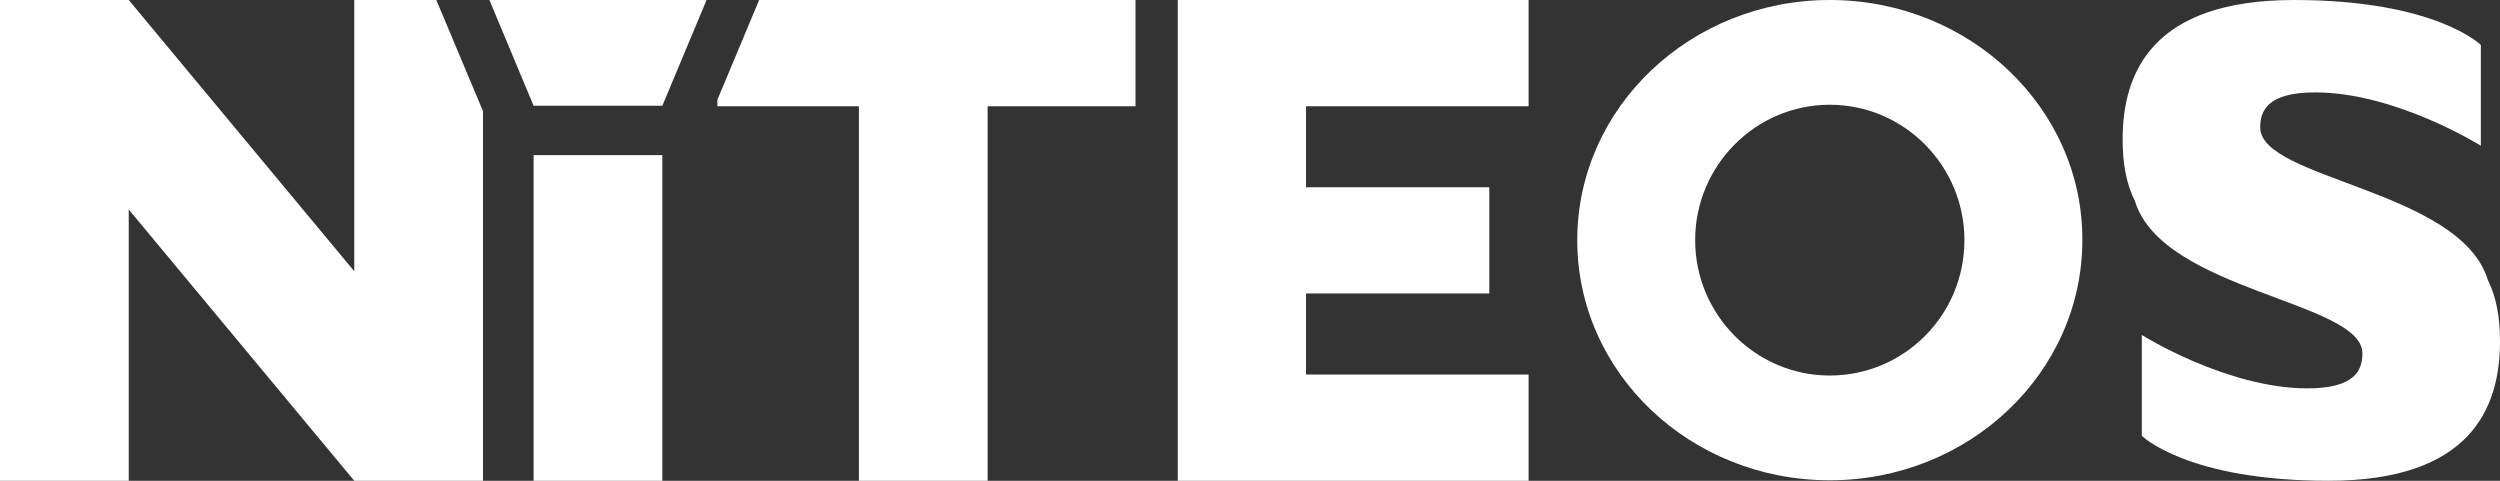 <svg width="156" height="30" viewBox="0 0 156 30" fill="none" xmlns="http://www.w3.org/2000/svg">
<rect x="0" y="0" width="156" height="30" fill="#333333" stroke="none"/>
<g clip-path="url(#clip0_2007_12)">
<path d="M22.106 0V16.927L8.033 0H0V30H8.033V13.073L22.106 30H30.139V6.937L27.226 0H22.106Z" fill="white"/>
<path d="M41.33 9.682H33.297V30H41.33V9.682Z" fill="white"/>
<path d="M33.297 6.598H41.331L44.09 0H30.538L33.297 6.598Z" fill="white"/>
<path d="M44.764 6.228V6.629H53.594V30H61.627V6.629H70.856V0H47.37L44.764 6.228Z" fill="white"/>
<path d="M77.847 0H73.493V30H77.847H81.496H95.385V23.371H81.496V18.314H92.932V11.685H81.496V6.629H95.385V0H77.847Z" fill="white"/>
<path d="M114.179 0C105.472 0 98.42 6.721 98.42 14.985C98.42 23.279 105.472 29.969 114.179 29.969C122.887 29.969 129.939 23.248 129.939 14.985C129.969 6.721 122.887 0 114.179 0ZM114.179 23.433C109.55 23.433 105.778 19.64 105.778 14.985C105.778 10.329 109.55 6.536 114.179 6.536C118.809 6.536 122.58 10.329 122.58 14.985C122.58 19.671 118.809 23.433 114.179 23.433Z" fill="white"/>
<path d="M155.234 17.451C153.517 11.84 141.038 11.192 141.038 7.955C141.038 6.876 141.529 5.766 144.472 5.766C149.5 5.766 154.805 9.096 154.805 9.096V2.806C154.805 2.806 151.984 0 143.154 0C134.323 0 132.453 4.502 132.453 8.695C132.453 10.175 132.668 11.439 133.22 12.549C134.937 18.16 147.415 18.808 147.415 22.045C147.415 23.124 146.925 24.234 143.981 24.234C138.953 24.234 133.649 20.904 133.649 20.904V27.194C133.649 27.194 136.47 30 145.3 30C154.13 30 156 25.498 156 21.305C156 19.825 155.786 18.561 155.234 17.451Z" fill="white"/>
</g>
<defs>
<clipPath id="clip0_2007_12">
<rect width="156" height="30" fill="white"/>
</clipPath>
</defs>
</svg>
